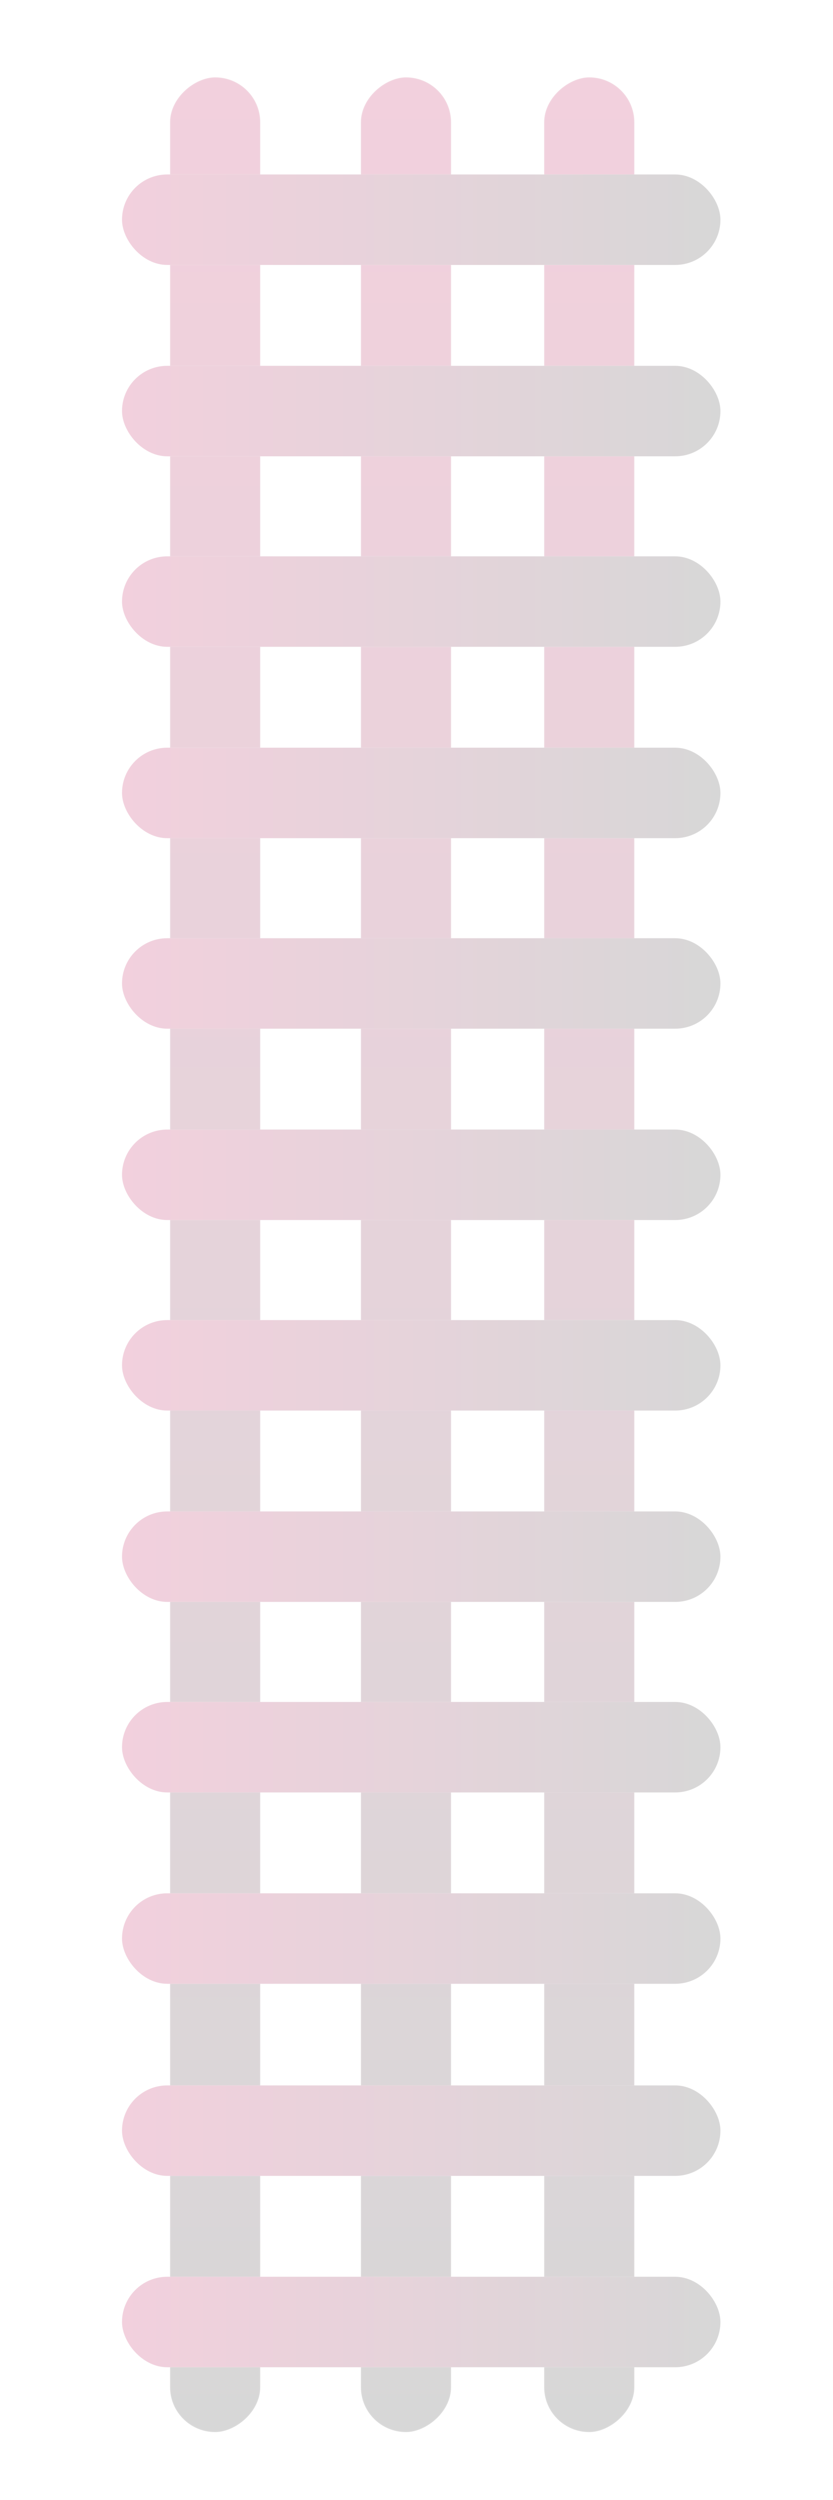 <?xml version="1.0" encoding="UTF-8" standalone="no"?>
<!-- Created with Inkscape (http://www.inkscape.org/) -->

<svg
   width="1000"
   height="3000"
   viewBox="0 0 264.583 793.75"
   version="1.1"
   id="svg5"
   inkscape:version="1.1.1 (c3084ef, 2021-09-22)"
   sodipodi:docname="fork.svg"
   inkscape:export-filename="/Users/kamil/Documents/workspace/Assets/totsu/icon.ico"
   inkscape:export-xdpi="96"
   inkscape:export-ydpi="96"
   xmlns:inkscape="http://www.inkscape.org/namespaces/inkscape"
   xmlns:sodipodi="http://sodipodi.sourceforge.net/DTD/sodipodi-0.dtd"
   xmlns:xlink="http://www.w3.org/1999/xlink"
   xmlns="http://www.w3.org/2000/svg"
   xmlns:svg="http://www.w3.org/2000/svg">
  <sodipodi:namedview
     id="namedview7"
     pagecolor="#ffffff"
     bordercolor="#666666"
     borderopacity="1.0"
     inkscape:pageshadow="2"
     inkscape:pageopacity="0.0"
     inkscape:pagecheckerboard="0"
     inkscape:document-units="mm"
     showgrid="false"
     units="px"
     inkscape:zoom="0.25619269"
     inkscape:cx="-634.2882"
     inkscape:cy="1042.1843"
     inkscape:window-width="3440"
     inkscape:window-height="1412"
     inkscape:window-x="0"
     inkscape:window-y="0"
     inkscape:window-maximized="0"
     inkscape:current-layer="layer1" />
  <defs
     id="defs2">
    <linearGradient
       inkscape:collect="always"
       id="linearGradient3416">
      <stop
         style="stop-color:#f2d0dd;stop-opacity:1;"
         offset="0"
         id="stop3412" />
      <stop
         style="stop-color:#e5d3da;stop-opacity:1"
         offset="0.505"
         id="stop3681" />
      <stop
         style="stop-color:#d7d7d7;stop-opacity:1"
         offset="1"
         id="stop3414" />
    </linearGradient>
    <filter
       style="color-interpolation-filters:sRGB"
       inkscape:label="Drop Shadow"
       id="filter7023"
       x="-0.22"
       y="-1.109"
       width="1.462"
       height="3.332">
      <feFlood
         flood-opacity="0.102"
         flood-color="rgb(55,84,170)"
         result="flood"
         id="feFlood7013" />
      <feComposite
         in="flood"
         in2="SourceGraphic"
         operator="in"
         result="composite1"
         id="feComposite7015" />
      <feGaussianBlur
         in="composite1"
         stdDeviation="12"
         result="blur"
         id="feGaussianBlur7017" />
      <feOffset
         dx="3"
         dy="3"
         result="offset"
         id="feOffset7019" />
      <feComposite
         in="SourceGraphic"
         in2="offset"
         operator="over"
         result="composite2"
         id="feComposite7021" />
    </filter>
    <filter
       style="color-interpolation-filters:sRGB"
       inkscape:label="Drop Shadow"
       id="filter7035"
       x="-0.22"
       y="-1.008"
       width="1.462"
       height="3.12">
      <feFlood
         flood-opacity="0.102"
         flood-color="rgb(55,84,170)"
         result="flood"
         id="feFlood7025" />
      <feComposite
         in="flood"
         in2="SourceGraphic"
         operator="in"
         result="composite1"
         id="feComposite7027" />
      <feGaussianBlur
         in="composite1"
         stdDeviation="12"
         result="blur"
         id="feGaussianBlur7029" />
      <feOffset
         dx="3"
         dy="3"
         result="offset"
         id="feOffset7031" />
      <feComposite
         in="SourceGraphic"
         in2="offset"
         operator="over"
         result="composite2"
         id="feComposite7033" />
    </filter>
    <filter
       style="color-interpolation-filters:sRGB"
       inkscape:label="Drop Shadow"
       id="filter7047"
       x="-0.22"
       y="-1.008"
       width="1.462"
       height="3.12">
      <feFlood
         flood-opacity="0.102"
         flood-color="rgb(55,84,170)"
         result="flood"
         id="feFlood7037" />
      <feComposite
         in="flood"
         in2="SourceGraphic"
         operator="in"
         result="composite1"
         id="feComposite7039" />
      <feGaussianBlur
         in="composite1"
         stdDeviation="12"
         result="blur"
         id="feGaussianBlur7041" />
      <feOffset
         dx="3"
         dy="3"
         result="offset"
         id="feOffset7043" />
      <feComposite
         in="SourceGraphic"
         in2="offset"
         operator="over"
         result="composite2"
         id="feComposite7045" />
    </filter>
    <filter
       style="color-interpolation-filters:sRGB"
       inkscape:label="Drop Shadow"
       id="filter7059"
       x="-0.22"
       y="-1.008"
       width="1.462"
       height="3.12">
      <feFlood
         flood-opacity="0.102"
         flood-color="rgb(55,84,170)"
         result="flood"
         id="feFlood7049" />
      <feComposite
         in="flood"
         in2="SourceGraphic"
         operator="in"
         result="composite1"
         id="feComposite7051" />
      <feGaussianBlur
         in="composite1"
         stdDeviation="12"
         result="blur"
         id="feGaussianBlur7053" />
      <feOffset
         dx="3"
         dy="3"
         result="offset"
         id="feOffset7055" />
      <feComposite
         in="SourceGraphic"
         in2="offset"
         operator="over"
         result="composite2"
         id="feComposite7057" />
    </filter>
    <filter
       style="color-interpolation-filters:sRGB"
       inkscape:label="Drop Shadow"
       id="filter7071"
       x="-0.22"
       y="-1.008"
       width="1.462"
       height="3.12">
      <feFlood
         flood-opacity="0.102"
         flood-color="rgb(55,84,170)"
         result="flood"
         id="feFlood7061" />
      <feComposite
         in="flood"
         in2="SourceGraphic"
         operator="in"
         result="composite1"
         id="feComposite7063" />
      <feGaussianBlur
         in="composite1"
         stdDeviation="12"
         result="blur"
         id="feGaussianBlur7065" />
      <feOffset
         dx="3"
         dy="3"
         result="offset"
         id="feOffset7067" />
      <feComposite
         in="SourceGraphic"
         in2="offset"
         operator="over"
         result="composite2"
         id="feComposite7069" />
    </filter>
    <filter
       style="color-interpolation-filters:sRGB"
       inkscape:label="Drop Shadow"
       id="filter7083"
       x="-0.22"
       y="-1.008"
       width="1.462"
       height="3.12">
      <feFlood
         flood-opacity="0.102"
         flood-color="rgb(55,84,170)"
         result="flood"
         id="feFlood7073" />
      <feComposite
         in="flood"
         in2="SourceGraphic"
         operator="in"
         result="composite1"
         id="feComposite7075" />
      <feGaussianBlur
         in="composite1"
         stdDeviation="12"
         result="blur"
         id="feGaussianBlur7077" />
      <feOffset
         dx="3"
         dy="3"
         result="offset"
         id="feOffset7079" />
      <feComposite
         in="SourceGraphic"
         in2="offset"
         operator="over"
         result="composite2"
         id="feComposite7081" />
    </filter>
    <filter
       style="color-interpolation-filters:sRGB"
       inkscape:label="Drop Shadow"
       id="filter7095"
       x="-0.22"
       y="-1.008"
       width="1.462"
       height="3.12">
      <feFlood
         flood-opacity="0.102"
         flood-color="rgb(55,84,170)"
         result="flood"
         id="feFlood7085" />
      <feComposite
         in="flood"
         in2="SourceGraphic"
         operator="in"
         result="composite1"
         id="feComposite7087" />
      <feGaussianBlur
         in="composite1"
         stdDeviation="12"
         result="blur"
         id="feGaussianBlur7089" />
      <feOffset
         dx="3"
         dy="3"
         result="offset"
         id="feOffset7091" />
      <feComposite
         in="SourceGraphic"
         in2="offset"
         operator="over"
         result="composite2"
         id="feComposite7093" />
    </filter>
    <linearGradient
       inkscape:collect="always"
       xlink:href="#linearGradient3416"
       id="linearGradient8851"
       x1="-177.092"
       y1="23.972"
       x2="-95.754"
       y2="23.972"
       gradientUnits="userSpaceOnUse"
       gradientTransform="matrix(2.345,0,0,1.135,415.115,69.382)" />
    <linearGradient
       inkscape:collect="always"
       xlink:href="#linearGradient3416"
       id="linearGradient9211"
       gradientUnits="userSpaceOnUse"
       gradientTransform="matrix(2.345,0,0,1.135,415.115,8.627)"
       x1="-177.092"
       y1="23.972"
       x2="-95.754"
       y2="23.972" />
    <linearGradient
       inkscape:collect="always"
       xlink:href="#linearGradient3416"
       id="linearGradient9325"
       gradientUnits="userSpaceOnUse"
       gradientTransform="matrix(2.345,0,0,1.135,415.115,-52.365)"
       x1="-177.092"
       y1="23.972"
       x2="-95.754"
       y2="23.972" />
    <linearGradient
       inkscape:collect="always"
       xlink:href="#linearGradient3416"
       id="linearGradient9327"
       gradientUnits="userSpaceOnUse"
       gradientTransform="matrix(2.345,0,0,1.135,415.115,-113.12)"
       x1="-177.092"
       y1="23.972"
       x2="-95.754"
       y2="23.972" />
    <linearGradient
       inkscape:collect="always"
       xlink:href="#linearGradient3416"
       id="linearGradient9346"
       gradientUnits="userSpaceOnUse"
       gradientTransform="matrix(2.345,0,0,1.135,415.115,-173.61)"
       x1="-177.092"
       y1="23.972"
       x2="-95.754"
       y2="23.972" />
    <linearGradient
       inkscape:collect="always"
       xlink:href="#linearGradient3416"
       id="linearGradient9348"
       gradientUnits="userSpaceOnUse"
       gradientTransform="matrix(2.345,0,0,1.135,415.115,-234.364)"
       x1="-177.092"
       y1="23.972"
       x2="-95.754"
       y2="23.972" />
    <linearGradient
       inkscape:collect="always"
       xlink:href="#linearGradient3416"
       id="linearGradient9358"
       gradientUnits="userSpaceOnUse"
       gradientTransform="matrix(2.345,0,0,1.135,415.115,-294.854)"
       x1="-177.092"
       y1="23.972"
       x2="-95.754"
       y2="23.972" />
    <linearGradient
       inkscape:collect="always"
       xlink:href="#linearGradient3416"
       id="linearGradient9360"
       gradientUnits="userSpaceOnUse"
       gradientTransform="matrix(2.345,0,0,1.135,415.115,-355.609)"
       x1="-177.092"
       y1="23.972"
       x2="-95.754"
       y2="23.972" />
    <linearGradient
       inkscape:collect="always"
       xlink:href="#linearGradient3416"
       id="linearGradient9370"
       gradientUnits="userSpaceOnUse"
       gradientTransform="matrix(2.345,0,0,1.135,415.115,-416.099)"
       x1="-177.092"
       y1="23.972"
       x2="-95.754"
       y2="23.972" />
    <linearGradient
       inkscape:collect="always"
       xlink:href="#linearGradient3416"
       id="linearGradient9372"
       gradientUnits="userSpaceOnUse"
       gradientTransform="matrix(2.345,0,0,1.135,415.115,-476.853)"
       x1="-177.092"
       y1="23.972"
       x2="-95.754"
       y2="23.972" />
    <linearGradient
       inkscape:collect="always"
       xlink:href="#linearGradient3416"
       id="linearGradient9382"
       gradientUnits="userSpaceOnUse"
       gradientTransform="matrix(2.345,0,0,1.135,415.115,-537.343)"
       x1="-177.092"
       y1="23.972"
       x2="-95.754"
       y2="23.972" />
    <linearGradient
       inkscape:collect="always"
       xlink:href="#linearGradient3416"
       id="linearGradient9384"
       gradientUnits="userSpaceOnUse"
       gradientTransform="matrix(2.345,0,0,1.135,415.115,-598.098)"
       x1="-177.092"
       y1="23.972"
       x2="-95.754"
       y2="23.972" />
    <linearGradient
       inkscape:collect="always"
       xlink:href="#linearGradient3416"
       id="linearGradient9638"
       gradientUnits="userSpaceOnUse"
       gradientTransform="matrix(9.222,0,0,1.131,1015.769,-123.52)"
       x1="-177.092"
       y1="23.972"
       x2="-95.754"
       y2="23.972" />
    <linearGradient
       inkscape:collect="always"
       xlink:href="#linearGradient3416"
       id="linearGradient9828"
       gradientUnits="userSpaceOnUse"
       gradientTransform="matrix(9.222,0,0,1.131,1015.769,-62.91)"
       x1="-177.092"
       y1="23.972"
       x2="-95.754"
       y2="23.972" />
    <linearGradient
       inkscape:collect="always"
       xlink:href="#linearGradient3416"
       id="linearGradient9832"
       gradientUnits="userSpaceOnUse"
       gradientTransform="matrix(9.222,0,0,1.131,1015.769,-181.729)"
       x1="-177.092"
       y1="23.972"
       x2="-95.754"
       y2="23.972" />
    <filter
       style="color-interpolation-filters:sRGB"
       inkscape:label="Drop Shadow"
       id="filter10155"
       x="-0.152"
       y="-1.008"
       width="1.32"
       height="3.119">
      <feFlood
         flood-opacity="0.102"
         flood-color="rgb(55,84,170)"
         result="flood"
         id="feFlood10145" />
      <feComposite
         in="flood"
         in2="SourceGraphic"
         operator="in"
         result="composite1"
         id="feComposite10147" />
      <feGaussianBlur
         in="composite1"
         stdDeviation="12"
         result="blur"
         id="feGaussianBlur10149" />
      <feOffset
         dx="3"
         dy="3"
         result="offset"
         id="feOffset10151" />
      <feComposite
         in="SourceGraphic"
         in2="offset"
         operator="over"
         result="composite2"
         id="feComposite10153" />
    </filter>
    <filter
       style="color-interpolation-filters:sRGB"
       inkscape:label="Drop Shadow"
       id="filter10167"
       x="-0.152"
       y="-1.008"
       width="1.32"
       height="3.119">
      <feFlood
         flood-opacity="0.102"
         flood-color="rgb(55,84,170)"
         result="flood"
         id="feFlood10157" />
      <feComposite
         in="flood"
         in2="SourceGraphic"
         operator="in"
         result="composite1"
         id="feComposite10159" />
      <feGaussianBlur
         in="composite1"
         stdDeviation="12"
         result="blur"
         id="feGaussianBlur10161" />
      <feOffset
         dx="3"
         dy="3"
         result="offset"
         id="feOffset10163" />
      <feComposite
         in="SourceGraphic"
         in2="offset"
         operator="over"
         result="composite2"
         id="feComposite10165" />
    </filter>
    <filter
       style="color-interpolation-filters:sRGB"
       inkscape:label="Drop Shadow"
       id="filter10179"
       x="-0.152"
       y="-1.008"
       width="1.32"
       height="3.119">
      <feFlood
         flood-opacity="0.102"
         flood-color="rgb(55,84,170)"
         result="flood"
         id="feFlood10169" />
      <feComposite
         in="flood"
         in2="SourceGraphic"
         operator="in"
         result="composite1"
         id="feComposite10171" />
      <feGaussianBlur
         in="composite1"
         stdDeviation="12"
         result="blur"
         id="feGaussianBlur10173" />
      <feOffset
         dx="3"
         dy="3"
         result="offset"
         id="feOffset10175" />
      <feComposite
         in="SourceGraphic"
         in2="offset"
         operator="over"
         result="composite2"
         id="feComposite10177" />
    </filter>
    <filter
       style="color-interpolation-filters:sRGB"
       inkscape:label="Drop Shadow"
       id="filter10191"
       x="-0.152"
       y="-1.008"
       width="1.32"
       height="3.119">
      <feFlood
         flood-opacity="0.102"
         flood-color="rgb(55,84,170)"
         result="flood"
         id="feFlood10181" />
      <feComposite
         in="flood"
         in2="SourceGraphic"
         operator="in"
         result="composite1"
         id="feComposite10183" />
      <feGaussianBlur
         in="composite1"
         stdDeviation="12"
         result="blur"
         id="feGaussianBlur10185" />
      <feOffset
         dx="3"
         dy="3"
         result="offset"
         id="feOffset10187" />
      <feComposite
         in="SourceGraphic"
         in2="offset"
         operator="over"
         result="composite2"
         id="feComposite10189" />
    </filter>
    <filter
       style="color-interpolation-filters:sRGB"
       inkscape:label="Drop Shadow"
       id="filter10203"
       x="-0.152"
       y="-1.008"
       width="1.32"
       height="3.119">
      <feFlood
         flood-opacity="0.102"
         flood-color="rgb(55,84,170)"
         result="flood"
         id="feFlood10193" />
      <feComposite
         in="flood"
         in2="SourceGraphic"
         operator="in"
         result="composite1"
         id="feComposite10195" />
      <feGaussianBlur
         in="composite1"
         stdDeviation="12"
         result="blur"
         id="feGaussianBlur10197" />
      <feOffset
         dx="3"
         dy="3"
         result="offset"
         id="feOffset10199" />
      <feComposite
         in="SourceGraphic"
         in2="offset"
         operator="over"
         result="composite2"
         id="feComposite10201" />
    </filter>
    <filter
       style="color-interpolation-filters:sRGB"
       inkscape:label="Drop Shadow"
       id="filter10215"
       x="-0.152"
       y="-1.008"
       width="1.32"
       height="3.119">
      <feFlood
         flood-opacity="0.102"
         flood-color="rgb(55,84,170)"
         result="flood"
         id="feFlood10205" />
      <feComposite
         in="flood"
         in2="SourceGraphic"
         operator="in"
         result="composite1"
         id="feComposite10207" />
      <feGaussianBlur
         in="composite1"
         stdDeviation="12"
         result="blur"
         id="feGaussianBlur10209" />
      <feOffset
         dx="3"
         dy="3"
         result="offset"
         id="feOffset10211" />
      <feComposite
         in="SourceGraphic"
         in2="offset"
         operator="over"
         result="composite2"
         id="feComposite10213" />
    </filter>
    <filter
       style="color-interpolation-filters:sRGB"
       inkscape:label="Drop Shadow"
       id="filter10227"
       x="-0.152"
       y="-1.008"
       width="1.32"
       height="3.119">
      <feFlood
         flood-opacity="0.102"
         flood-color="rgb(55,84,170)"
         result="flood"
         id="feFlood10217" />
      <feComposite
         in="flood"
         in2="SourceGraphic"
         operator="in"
         result="composite1"
         id="feComposite10219" />
      <feGaussianBlur
         in="composite1"
         stdDeviation="12"
         result="blur"
         id="feGaussianBlur10221" />
      <feOffset
         dx="3"
         dy="3"
         result="offset"
         id="feOffset10223" />
      <feComposite
         in="SourceGraphic"
         in2="offset"
         operator="over"
         result="composite2"
         id="feComposite10225" />
    </filter>
    <filter
       style="color-interpolation-filters:sRGB"
       inkscape:label="Drop Shadow"
       id="filter10239"
       x="-0.152"
       y="-1.008"
       width="1.32"
       height="3.119">
      <feFlood
         flood-opacity="0.102"
         flood-color="rgb(55,84,170)"
         result="flood"
         id="feFlood10229" />
      <feComposite
         in="flood"
         in2="SourceGraphic"
         operator="in"
         result="composite1"
         id="feComposite10231" />
      <feGaussianBlur
         in="composite1"
         stdDeviation="12"
         result="blur"
         id="feGaussianBlur10233" />
      <feOffset
         dx="3"
         dy="3"
         result="offset"
         id="feOffset10235" />
      <feComposite
         in="SourceGraphic"
         in2="offset"
         operator="over"
         result="composite2"
         id="feComposite10237" />
    </filter>
    <filter
       style="color-interpolation-filters:sRGB"
       inkscape:label="Drop Shadow"
       id="filter10251"
       x="-0.152"
       y="-1.008"
       width="1.32"
       height="3.119">
      <feFlood
         flood-opacity="0.102"
         flood-color="rgb(55,84,170)"
         result="flood"
         id="feFlood10241" />
      <feComposite
         in="flood"
         in2="SourceGraphic"
         operator="in"
         result="composite1"
         id="feComposite10243" />
      <feGaussianBlur
         in="composite1"
         stdDeviation="12"
         result="blur"
         id="feGaussianBlur10245" />
      <feOffset
         dx="3"
         dy="3"
         result="offset"
         id="feOffset10247" />
      <feComposite
         in="SourceGraphic"
         in2="offset"
         operator="over"
         result="composite2"
         id="feComposite10249" />
    </filter>
    <filter
       style="color-interpolation-filters:sRGB"
       inkscape:label="Drop Shadow"
       id="filter10263"
       x="-0.152"
       y="-1.008"
       width="1.32"
       height="3.119">
      <feFlood
         flood-opacity="0.102"
         flood-color="rgb(55,84,170)"
         result="flood"
         id="feFlood10253" />
      <feComposite
         in="flood"
         in2="SourceGraphic"
         operator="in"
         result="composite1"
         id="feComposite10255" />
      <feGaussianBlur
         in="composite1"
         stdDeviation="12"
         result="blur"
         id="feGaussianBlur10257" />
      <feOffset
         dx="3"
         dy="3"
         result="offset"
         id="feOffset10259" />
      <feComposite
         in="SourceGraphic"
         in2="offset"
         operator="over"
         result="composite2"
         id="feComposite10261" />
    </filter>
    <filter
       style="color-interpolation-filters:sRGB"
       inkscape:label="Drop Shadow"
       id="filter10275"
       x="-0.152"
       y="-1.008"
       width="1.32"
       height="3.119">
      <feFlood
         flood-opacity="0.102"
         flood-color="rgb(55,84,170)"
         result="flood"
         id="feFlood10265" />
      <feComposite
         in="flood"
         in2="SourceGraphic"
         operator="in"
         result="composite1"
         id="feComposite10267" />
      <feGaussianBlur
         in="composite1"
         stdDeviation="12"
         result="blur"
         id="feGaussianBlur10269" />
      <feOffset
         dx="3"
         dy="3"
         result="offset"
         id="feOffset10271" />
      <feComposite
         in="SourceGraphic"
         in2="offset"
         operator="over"
         result="composite2"
         id="feComposite10273" />
    </filter>
    <filter
       style="color-interpolation-filters:sRGB"
       inkscape:label="Drop Shadow"
       id="filter10287"
       x="-0.152"
       y="-1.008"
       width="1.32"
       height="3.119">
      <feFlood
         flood-opacity="0.102"
         flood-color="rgb(55,84,170)"
         result="flood"
         id="feFlood10277" />
      <feComposite
         in="flood"
         in2="SourceGraphic"
         operator="in"
         result="composite1"
         id="feComposite10279" />
      <feGaussianBlur
         in="composite1"
         stdDeviation="12"
         result="blur"
         id="feGaussianBlur10281" />
      <feOffset
         dx="3"
         dy="3"
         result="offset"
         id="feOffset10283" />
      <feComposite
         in="SourceGraphic"
         in2="offset"
         operator="over"
         result="composite2"
         id="feComposite10285" />
    </filter>
    <filter
       style="color-interpolation-filters:sRGB"
       inkscape:label="Drop Shadow"
       id="filter10299"
       x="-0.039"
       y="-1.017"
       width="1.082"
       height="3.138">
      <feFlood
         flood-opacity="0.102"
         flood-color="rgb(55,84,170)"
         result="flood"
         id="feFlood10289" />
      <feComposite
         in="flood"
         in2="SourceGraphic"
         operator="in"
         result="composite1"
         id="feComposite10291" />
      <feGaussianBlur
         in="composite1"
         stdDeviation="12"
         result="blur"
         id="feGaussianBlur10293" />
      <feOffset
         dx="3"
         dy="3"
         result="offset"
         id="feOffset10295" />
      <feComposite
         in="SourceGraphic"
         in2="offset"
         operator="over"
         result="composite2"
         id="feComposite10297" />
    </filter>
    <filter
       style="color-interpolation-filters:sRGB"
       inkscape:label="Drop Shadow"
       id="filter10311"
       x="-0.039"
       y="-1.017"
       width="1.082"
       height="3.138">
      <feFlood
         flood-opacity="0.102"
         flood-color="rgb(55,84,170)"
         result="flood"
         id="feFlood10301" />
      <feComposite
         in="flood"
         in2="SourceGraphic"
         operator="in"
         result="composite1"
         id="feComposite10303" />
      <feGaussianBlur
         in="composite1"
         stdDeviation="12"
         result="blur"
         id="feGaussianBlur10305" />
      <feOffset
         dx="3"
         dy="3"
         result="offset"
         id="feOffset10307" />
      <feComposite
         in="SourceGraphic"
         in2="offset"
         operator="over"
         result="composite2"
         id="feComposite10309" />
    </filter>
    <filter
       style="color-interpolation-filters:sRGB"
       inkscape:label="Drop Shadow"
       id="filter10323"
       x="-0.039"
       y="-1.017"
       width="1.082"
       height="3.138">
      <feFlood
         flood-opacity="0.102"
         flood-color="rgb(55,84,170)"
         result="flood"
         id="feFlood10313" />
      <feComposite
         in="flood"
         in2="SourceGraphic"
         operator="in"
         result="composite1"
         id="feComposite10315" />
      <feGaussianBlur
         in="composite1"
         stdDeviation="12"
         result="blur"
         id="feGaussianBlur10317" />
      <feOffset
         dx="3"
         dy="3"
         result="offset"
         id="feOffset10319" />
      <feComposite
         in="SourceGraphic"
         in2="offset"
         operator="over"
         result="composite2"
         id="feComposite10321" />
    </filter>
  </defs>
  <g
     inkscape:label="Layer 1"
     inkscape:groupmode="layer"
     id="layer1">
    <g
       id="g10554"
       transform="translate(35.542,637.642)">
      <rect
         style="fill:url(#linearGradient9828);fill-opacity:1;stroke:#fafafa;stroke-width:0.629;stroke-linecap:round;stroke-linejoin:round;stroke-miterlimit:4;stroke-dasharray:none;stroke-opacity:0.102;paint-order:normal;filter:url(#filter10311)"
         id="rect9744"
         width="747.619"
         height="28.634"
         x="-616.076"
         y="-50.115"
         rx="14.277"
         ry="14.317"
         transform="rotate(90)" />
      <rect
         style="fill:url(#linearGradient9832);fill-opacity:1;stroke:#fafafa;stroke-width:0.629;stroke-linecap:round;stroke-linejoin:round;stroke-miterlimit:4;stroke-dasharray:none;stroke-opacity:0.102;paint-order:normal;filter:url(#filter10323)"
         id="rect9830"
         width="747.619"
         height="28.634"
         x="-616.076"
         y="-168.935"
         rx="14.277"
         ry="14.317"
         transform="rotate(90)" />
      <rect
         style="fill:url(#linearGradient9638);fill-opacity:1;stroke:#fafafa;stroke-width:0.629;stroke-linecap:round;stroke-linejoin:round;stroke-miterlimit:4;stroke-dasharray:none;stroke-opacity:0.102;paint-order:normal;filter:url(#filter10299)"
         id="rect9632"
         width="747.619"
         height="28.634"
         x="-616.076"
         y="-110.726"
         rx="14.277"
         ry="14.317"
         transform="rotate(90)" />
      <rect
         style="fill:url(#linearGradient9211);fill-opacity:1;stroke:#fafafa;stroke-width:0.318;stroke-linecap:round;stroke-linejoin:round;stroke-miterlimit:4;stroke-dasharray:none;stroke-opacity:0.102;paint-order:normal;filter:url(#filter10167)"
         id="rect9209"
         width="190.087"
         height="28.742"
         x="0.206"
         y="21.469"
         rx="14.371"
         ry="14.371" />
      <rect
         style="fill:url(#linearGradient9327);fill-opacity:1;stroke:#fafafa;stroke-width:0.318;stroke-linecap:round;stroke-linejoin:round;stroke-miterlimit:4;stroke-dasharray:none;stroke-opacity:0.102;paint-order:normal;filter:url(#filter10191)"
         id="rect9317"
         width="190.087"
         height="28.742"
         x="0.206"
         y="-100.278"
         rx="14.371"
         ry="14.371" />
      <rect
         style="fill:url(#linearGradient9348);fill-opacity:1;stroke:#fafafa;stroke-width:0.318;stroke-linecap:round;stroke-linejoin:round;stroke-miterlimit:4;stroke-dasharray:none;stroke-opacity:0.102;paint-order:normal;filter:url(#filter10215)"
         id="rect9336"
         width="190.087"
         height="28.742"
         x="0.206"
         y="-221.522"
         rx="14.371"
         ry="14.371" />
      <rect
         style="fill:url(#linearGradient9360);fill-opacity:1;stroke:#fafafa;stroke-width:0.318;stroke-linecap:round;stroke-linejoin:round;stroke-miterlimit:4;stroke-dasharray:none;stroke-opacity:0.102;paint-order:normal;filter:url(#filter10239)"
         id="rect9352"
         width="190.087"
         height="28.742"
         x="0.206"
         y="-342.766"
         rx="14.371"
         ry="14.371" />
      <rect
         style="fill:url(#linearGradient9372);fill-opacity:1;stroke:#fafafa;stroke-width:0.318;stroke-linecap:round;stroke-linejoin:round;stroke-miterlimit:4;stroke-dasharray:none;stroke-opacity:0.102;paint-order:normal;filter:url(#filter10263)"
         id="rect9364"
         width="190.087"
         height="28.742"
         x="0.206"
         y="-464.011"
         rx="14.371"
         ry="14.371" />
      <rect
         style="fill:url(#linearGradient9384);fill-opacity:1;stroke:#fafafa;stroke-width:0.318;stroke-linecap:round;stroke-linejoin:round;stroke-miterlimit:4;stroke-dasharray:none;stroke-opacity:0.102;paint-order:normal;filter:url(#filter10287)"
         id="rect9376"
         width="190.087"
         height="28.742"
         x="0.206"
         y="-585.255"
         rx="14.371"
         ry="14.371" />
      <rect
         style="fill:url(#linearGradient9325);fill-opacity:1;stroke:#fafafa;stroke-width:0.318;stroke-linecap:round;stroke-linejoin:round;stroke-miterlimit:4;stroke-dasharray:none;stroke-opacity:0.102;paint-order:normal;filter:url(#filter10179)"
         id="rect9315"
         width="190.087"
         height="28.742"
         x="0.206"
         y="-39.523"
         rx="14.371"
         ry="14.371" />
      <rect
         style="fill:url(#linearGradient9346);fill-opacity:1;stroke:#fafafa;stroke-width:0.318;stroke-linecap:round;stroke-linejoin:round;stroke-miterlimit:4;stroke-dasharray:none;stroke-opacity:0.102;paint-order:normal;filter:url(#filter10203)"
         id="rect9334"
         width="190.087"
         height="28.742"
         x="0.206"
         y="-160.767"
         rx="14.371"
         ry="14.371" />
      <rect
         style="fill:url(#linearGradient9358);fill-opacity:1;stroke:#fafafa;stroke-width:0.318;stroke-linecap:round;stroke-linejoin:round;stroke-miterlimit:4;stroke-dasharray:none;stroke-opacity:0.102;paint-order:normal;filter:url(#filter10227)"
         id="rect9350"
         width="190.087"
         height="28.742"
         x="0.206"
         y="-282.012"
         rx="14.371"
         ry="14.371" />
      <rect
         style="fill:url(#linearGradient9370);fill-opacity:1;stroke:#fafafa;stroke-width:0.318;stroke-linecap:round;stroke-linejoin:round;stroke-miterlimit:4;stroke-dasharray:none;stroke-opacity:0.102;paint-order:normal;filter:url(#filter10251)"
         id="rect9362"
         width="190.087"
         height="28.742"
         x="0.206"
         y="-403.256"
         rx="14.371"
         ry="14.371" />
      <rect
         style="fill:url(#linearGradient9382);fill-opacity:1;stroke:#fafafa;stroke-width:0.318;stroke-linecap:round;stroke-linejoin:round;stroke-miterlimit:4;stroke-dasharray:none;stroke-opacity:0.102;paint-order:normal;filter:url(#filter10275)"
         id="rect9374"
         width="190.087"
         height="28.742"
         x="0.206"
         y="-524.501"
         rx="14.371"
         ry="14.371" />
      <rect
         style="fill:url(#linearGradient8851);fill-opacity:1;stroke:#fafafa;stroke-width:0.318;stroke-linecap:round;stroke-linejoin:round;stroke-miterlimit:4;stroke-dasharray:none;stroke-opacity:0.102;paint-order:normal;filter:url(#filter10155)"
         id="rect8843"
         width="190.087"
         height="28.742"
         x="0.206"
         y="82.224"
         rx="14.371"
         ry="14.371" />
    </g>
  </g>
</svg>
